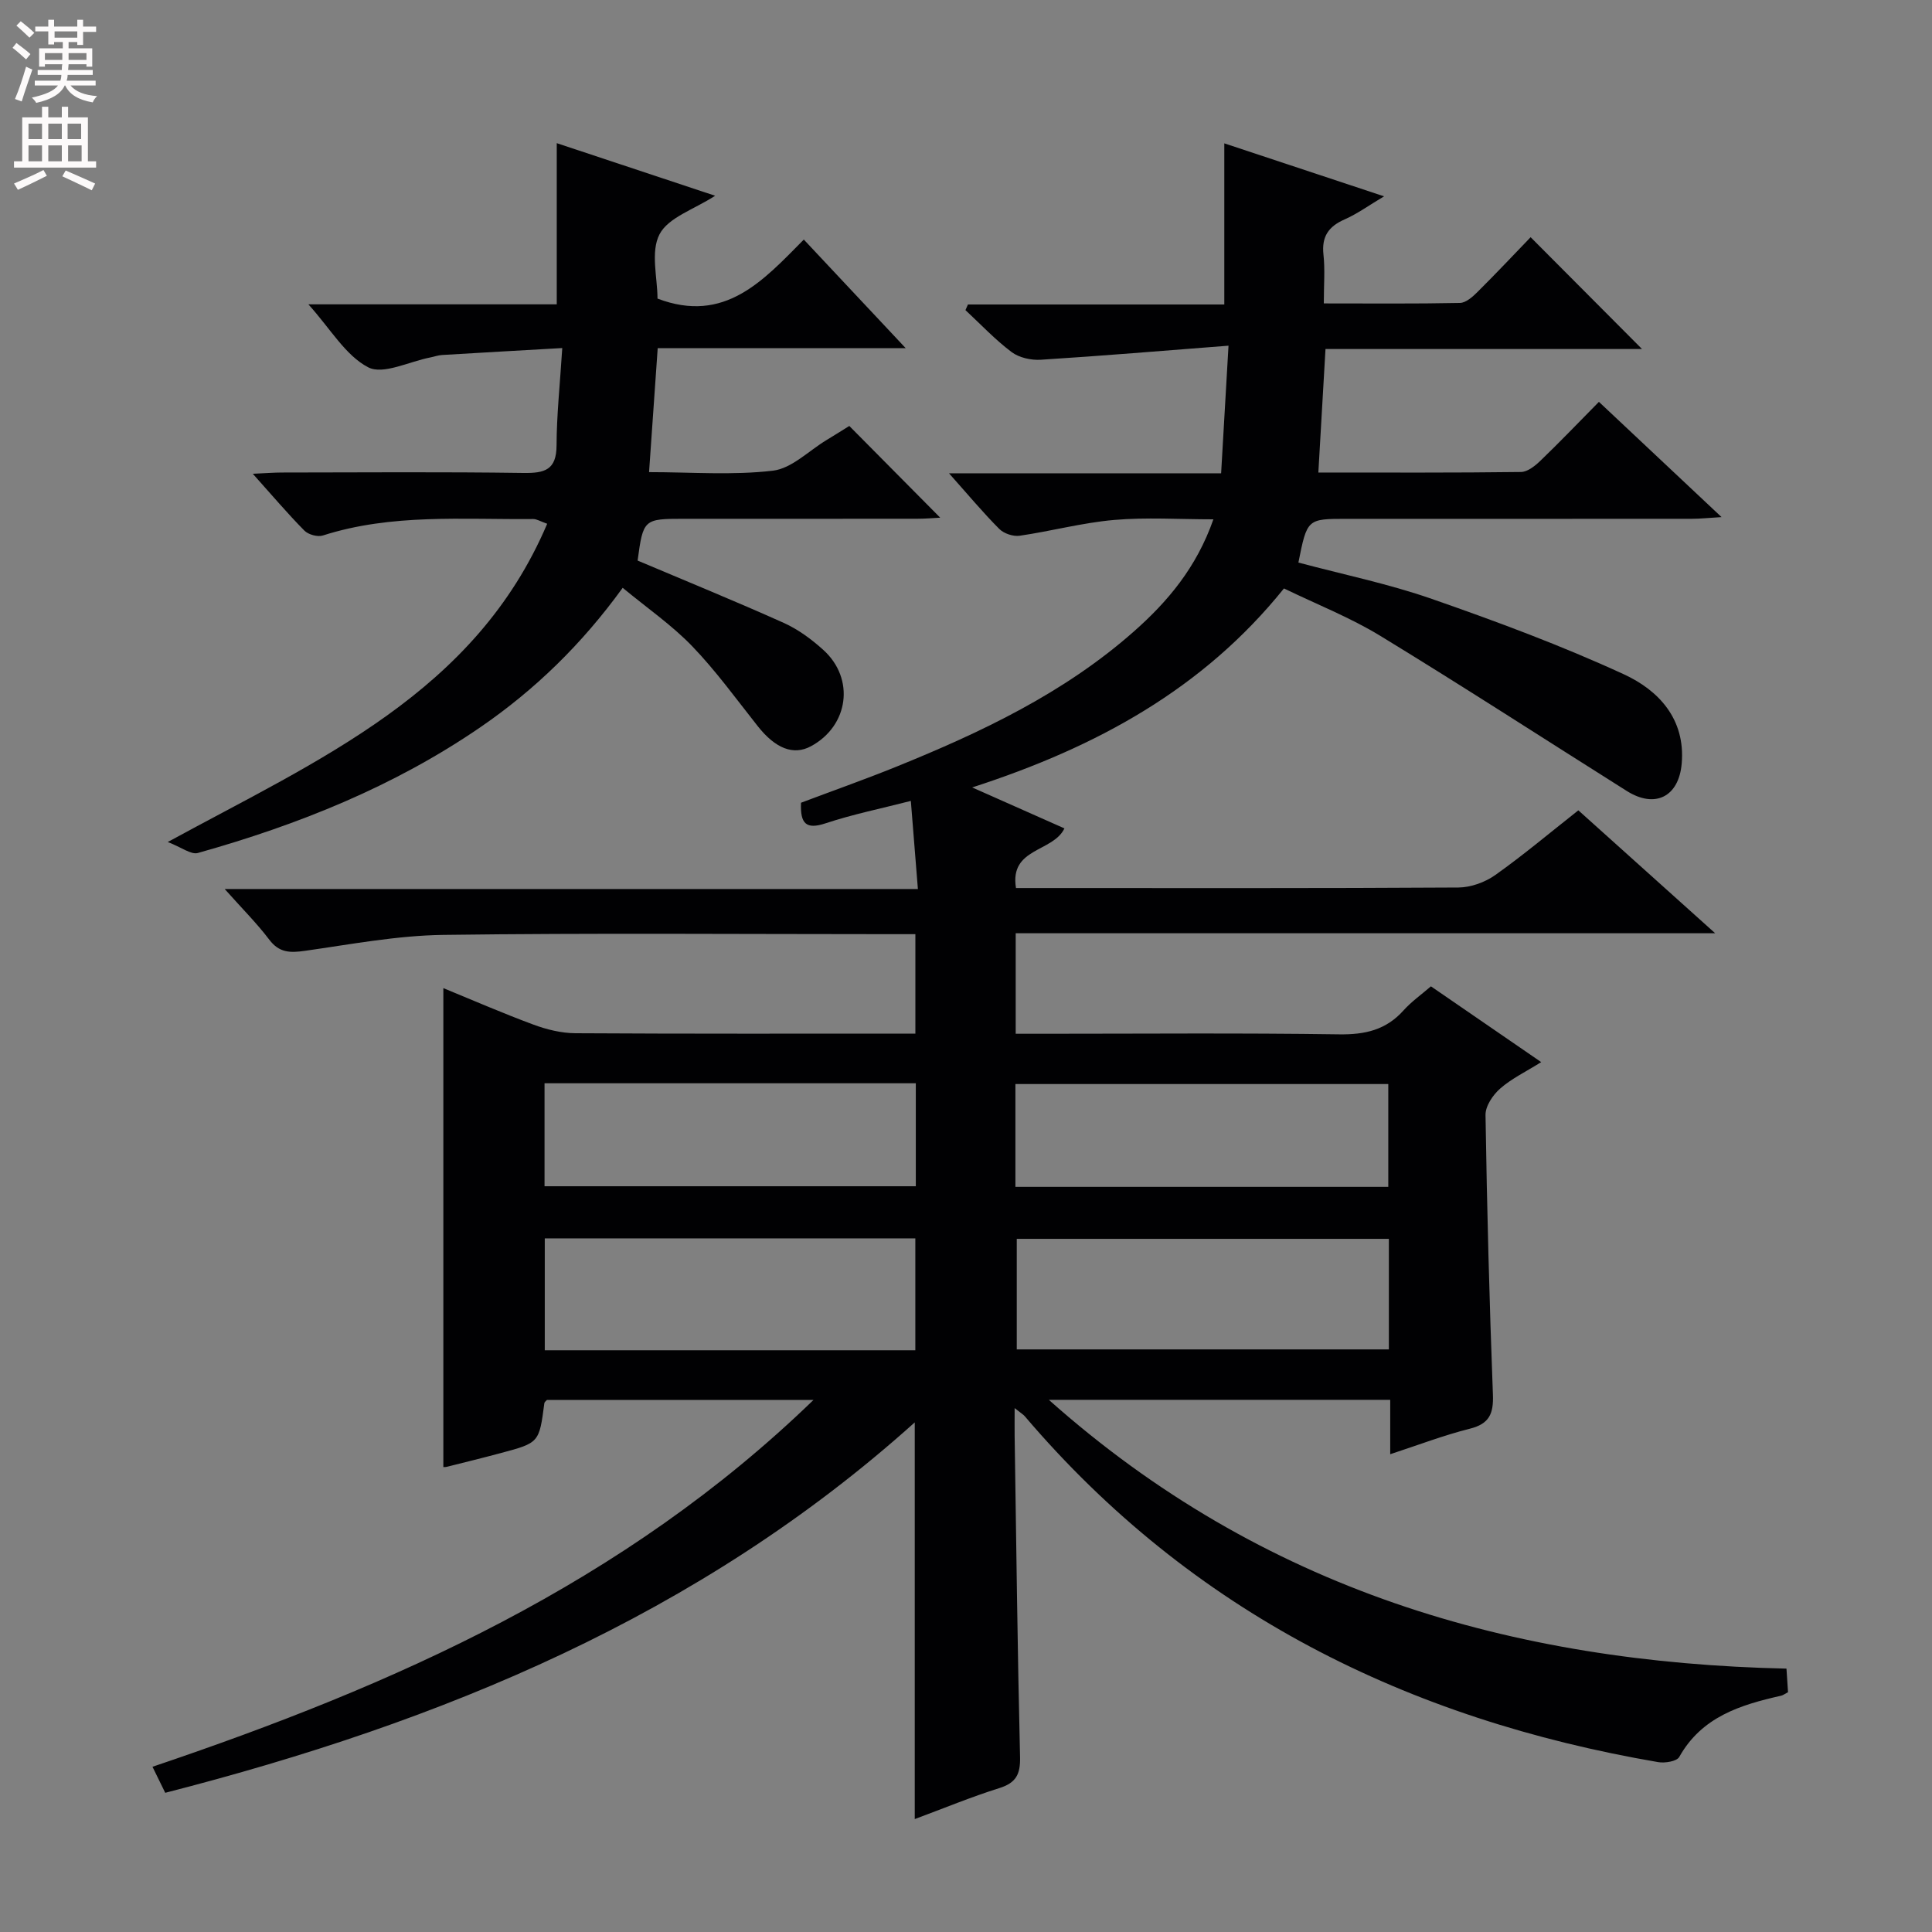 <svg enable-background="new 0 0 400 400" viewBox="0 0 400 400" xmlns="http://www.w3.org/2000/svg"><rect x="0" y="0" width="400" height="400" fill="#808080" stroke="none"/><path d="m189.39 294.49c-44.68 40.15-97.98 62.02-155.18 76.69-.88-1.8-1.65-3.37-2.64-5.39 50.16-16.93 97.61-37.95 136.86-75.95-19.08 0-37.1 0-55.19 0-.14.17-.5.41-.54.68-1.07 8.18-1.06 8.2-9.05 10.33-3.69.99-7.4 1.9-11.11 2.83-.31.08-.66.05-.75.06 0-32.94 0-65.88 0-99.16 6.1 2.5 12.33 5.22 18.69 7.57 2.73 1.01 5.75 1.75 8.64 1.77 23.33.14 46.66.08 70.4.08 0-6.74 0-13.3 0-20.59-1.7 0-3.48 0-5.25 0-30.83 0-61.67-.26-92.5.15-9.56.13-19.12 1.95-28.64 3.3-3.05.43-5.31.43-7.37-2.3-2.6-3.43-5.68-6.5-9.24-10.5h143.52c-.51-6.4-.97-12.07-1.46-18.24-6.18 1.59-12.03 2.77-17.66 4.64-4.04 1.34-5.26.07-5.08-4.26 6.41-2.42 13.1-4.78 19.68-7.44 17.63-7.14 34.75-15.24 49.19-27.98 7.05-6.22 13.02-13.29 16.51-23.26-7.14 0-13.89-.45-20.55.13-6.56.57-13.02 2.32-19.57 3.27-1.33.19-3.25-.45-4.2-1.4-3.39-3.4-6.48-7.11-10.42-11.53h56.34c.51-8.75.97-16.82 1.53-26.42-13.47 1.04-26.15 2.11-38.85 2.91-2.01.13-4.5-.42-6.06-1.59-3.43-2.58-6.4-5.75-9.55-8.68.17-.39.34-.78.51-1.17h53.08c0-11.37 0-22.09 0-33.36 10.7 3.55 21.37 7.09 33.08 10.97-3.2 1.9-5.56 3.63-8.18 4.78-3.35 1.47-4.78 3.58-4.37 7.3.34 3.1.07 6.28.07 10.09 9.65 0 18.92.09 28.19-.1 1.23-.03 2.62-1.26 3.62-2.26 3.89-3.87 7.66-7.87 11.01-11.35 7.9 7.94 15.47 15.53 23.06 23.15-21.28 0-43.4 0-65.53 0-.52 8.92-.98 16.97-1.48 25.57 14.38 0 28.17.07 41.96-.11 1.38-.02 2.95-1.3 4.07-2.38 3.95-3.8 7.75-7.77 12.06-12.14 8.3 7.8 16.36 15.37 25.39 23.86-2.75.16-4.42.35-6.1.35-23.83.02-47.67.01-71.5.01-8.2 0-8.2 0-10.01 9.05 9.2 2.46 18.63 4.39 27.63 7.53 13.44 4.68 26.84 9.66 39.76 15.61 7.19 3.31 12.76 9.26 11.97 18.46-.59 6.91-5.53 9.37-11.36 5.7-17.02-10.72-33.9-21.67-51.07-32.14-6.2-3.78-13.07-6.48-19.92-9.8-16.7 20.77-38.72 32.84-64.55 41.2 7.06 3.13 13.08 5.81 19.1 8.48-2.38 4.97-11.42 3.97-10.03 12.35h5.11c28.83 0 57.67.07 86.5-.11 2.57-.02 5.52-1.09 7.63-2.59 5.82-4.13 11.29-8.74 17.19-13.39 9.12 8.19 18.14 16.3 28.33 25.45-49.08 0-96.84 0-144.82 0v20.81h5.46c20.5 0 41-.18 61.5.12 5.36.08 9.7-.9 13.33-4.95 1.64-1.83 3.7-3.28 5.68-4.99 7.52 5.17 14.76 10.14 22.83 15.69-3.18 1.99-6.13 3.4-8.49 5.47-1.51 1.32-3.07 3.63-3.04 5.48.3 19.29.8 38.59 1.53 57.87.15 3.94-.7 6.06-4.78 7.08-5.42 1.36-10.67 3.38-16.48 5.28 0-3.96 0-7.42 0-11.26-23.4 0-46.42 0-70.68 0 44.14 39.3 95.84 54.39 152.72 55.65.13 1.97.22 3.41.32 4.88-.61.31-1 .63-1.44.73-8.42 1.9-16.42 4.36-21.08 12.68-.51.91-2.96 1.31-4.36 1.07-51.87-8.88-96.56-30.99-131.13-71.6-.31-.37-.76-.62-2.11-1.7 0 2.45-.02 4.12 0 5.8.34 22.14.59 44.29 1.12 66.43.09 3.58-.82 5.36-4.3 6.45-5.83 1.83-11.49 4.18-17.5 6.41 0-27.48 0-54.45 0-82.13zm98.16-38c-25.94 0-51.59 0-77.04 0v22.89h77.04c0-7.88 0-15.31 0-22.89zm-98.04 23.07c0-8.18 0-15.74 0-23.17-25.82 0-51.2 0-76.72 0v23.17zm20.72-33.83h77.2c0-7.31 0-14.34 0-21.29-25.95 0-51.49 0-77.2 0zm-97.49-.13h76.87c0-7.31 0-14.22 0-21.32-25.73 0-51.14 0-76.87 0z" fill="#010103"/><path d="m132.01 116.06c10.14 4.29 20.27 8.42 30.25 12.9 2.98 1.34 5.76 3.39 8.19 5.59 6.61 5.97 5.27 15.73-2.55 19.95-3.62 1.96-7.35.48-11.02-4.16-4.43-5.59-8.64-11.43-13.57-16.55-4.22-4.38-9.33-7.9-14.39-12.09-8.45 11.67-18.17 21.12-29.5 28.89-17.89 12.26-37.72 20.19-58.45 26.01-1.42.4-3.39-1.18-6.24-2.27 31.4-17.13 63.67-30.89 78.56-65.89-1.42-.5-2.16-.98-2.88-.98-14.59.14-29.3-1.16-43.57 3.41-1.09.35-3-.19-3.82-1.01-3.47-3.52-6.68-7.3-10.68-11.77 2.63-.12 4.35-.26 6.07-.26 16.66-.02 33.33-.15 49.99.09 4.4.06 6.81-.63 6.83-5.71.02-6.28.7-12.56 1.18-20.15-8.85.51-16.87.95-24.9 1.44-.82.05-1.62.35-2.44.51-4.36.84-9.74 3.64-12.83 2.04-4.69-2.43-7.79-7.93-12.39-13.04h51.42c0-11.45 0-22.14 0-33.37 10.8 3.59 21.45 7.12 32.79 10.89-4.36 2.83-9.69 4.48-11.51 7.97-1.9 3.64-.42 9.05-.42 13.32 13.93 5.3 21.93-3.78 30.29-12.22 6.98 7.44 13.68 14.58 21.1 22.49-17.47 0-34.12 0-51.35 0-.61 8.79-1.18 16.95-1.79 25.66 8.77 0 17.3.68 25.64-.3 3.9-.46 7.43-4.13 11.12-6.35 1.71-1.03 3.39-2.1 4.7-2.91 6.31 6.37 12.47 12.58 18.82 18.99-1.29.06-2.98.22-4.68.22-16.16.02-32.33.01-48.49.01-8.21 0-8.33.12-9.48 8.65z" fill="#010103"/><g fill="#fcfafa"><path d="m2.6 9.9.8-1c.9.7 1.9 1.4 2.9 2.3l-.9 1.1c-1.1-1-2-1.8-2.8-2.4zm.5 10.6c.9-2.1 1.6-4.3 2.3-6.7.4.2.8.4 1.3.6-.7 2.1-1.5 4.3-2.2 6.6zm.3-15.2.9-.9c1 .8 2 1.6 2.8 2.4l-1 1c-.9-.9-1.8-1.7-2.7-2.5zm12.6-1.2h1.2v1.4h2.7v1.1h-2.7v2.7h-1.2v-.6h-1.8v1.3h4.9v3.8h-1.2v-.5h-3.7c0 .4-.1.9-.1 1.2h5.1v1h-5.2c0 .5-.1.9-.2 1.2h6v1h-5.2c1.1 1.3 2.9 2 5.5 2.2-.4.4-.7.8-.9 1.3-2.9-.5-4.8-1.6-5.7-3.5h-.1c-.8 1.7-2.7 2.9-5.9 3.6-.2-.4-.6-.8-.9-1.1 2.8-.6 4.6-1.4 5.4-2.5h-4.8v-1h5.3c.1-.3.2-.7.2-1.2h-4.9v-1h5c0-.4 0-.8.1-1.2h-3.6v.5h-1.2v-3.8h4.9v-1.3h-1.8v.5h-1.2v-2.7h-2.7v-1h2.7v-1.4h1.2v1.4h4.8zm-6.7 8.3h3.6c0-.4 0-.9 0-1.4h-3.6zm1.9-4.6h4.8v-1.3h-4.7v1.3zm6.7 3.2h-3.7v1.4h3.7z"/><path d="m8.7 22.1h1.3v2.2h2.8v-2.2h1.3v2.2h4.1v9.1h1.7v1.3h-17v-1.3h1.7v-9.1h4.1zm.3 13.1.7 1.2c-1.8.9-3.8 1.9-6 2.9-.2-.4-.5-.8-.8-1.3 2.3-1 4.4-1.9 6.1-2.8zm-3.1-6.4h2.8v-3.2h-2.8zm0 4.6h2.8v-3.3h-2.8zm4.1-4.6h2.8v-3.2h-2.8zm0 4.6h2.8v-3.3h-2.8zm3.6 1.9c2.1.9 4.1 1.8 6.1 2.7l-.7 1.4c-2.2-1.1-4.2-2-6.1-2.9zm3.2-9.7h-2.8v3.2h2.8zm-2.7 7.8h2.8v-3.3h-2.8z"/></g></svg>